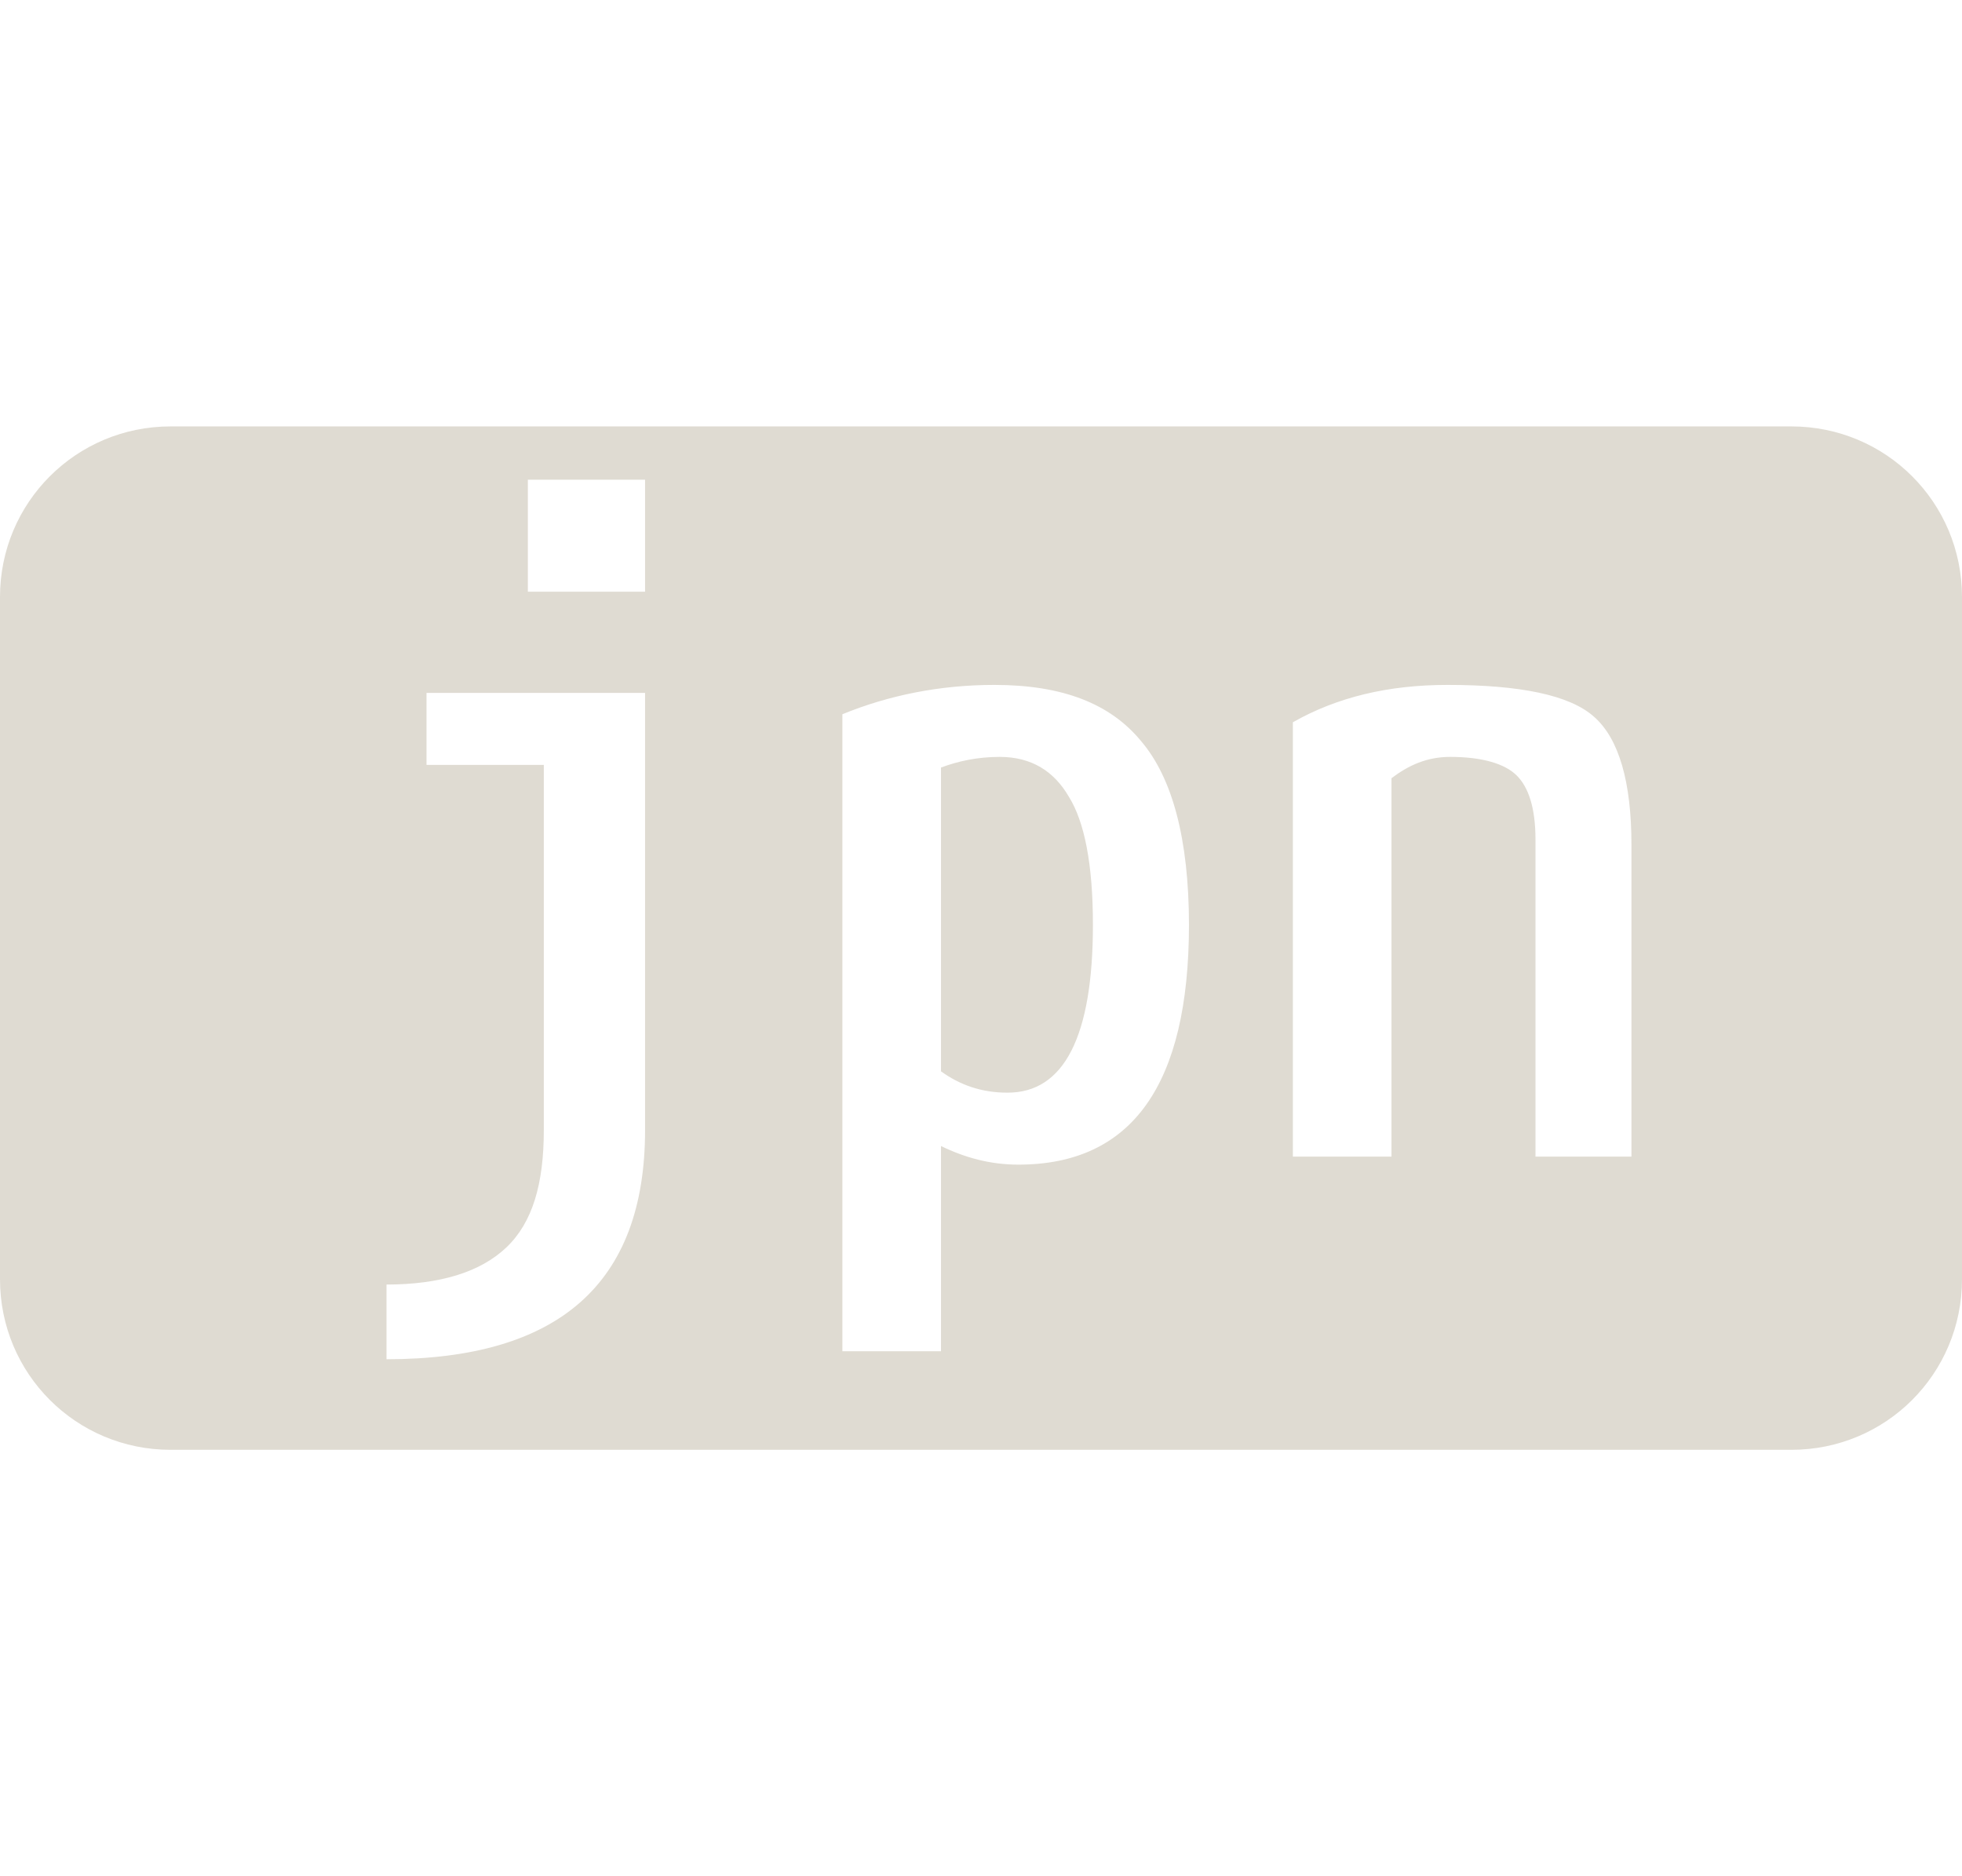 <?xml version="1.0" encoding="UTF-8" standalone="no"?>
<!-- Created with Inkscape (http://www.inkscape.org/) -->

<svg
   xmlns:dc="http://purl.org/dc/elements/1.1/"
   xmlns:cc="http://creativecommons.org/ns#"
   xmlns:rdf="http://www.w3.org/1999/02/22-rdf-syntax-ns#"
   xmlns:svg="http://www.w3.org/2000/svg"
   xmlns="http://www.w3.org/2000/svg"
   xmlns:sodipodi="http://sodipodi.sourceforge.net/DTD/sodipodi-0.dtd"
   xmlns:inkscape="http://www.inkscape.org/namespaces/inkscape"
   id="svg3014"
   height="22"
   width="23"
   version="1.1"
   inkscape:version="0.48.2 r9819"
   sodipodi:docname="anthy.svg">
  <defs
     id="defs10" />
  <sodipodi:namedview
     pagecolor="#ffffff"
     bordercolor="#666666"
     borderopacity="1"
     objecttolerance="10"
     gridtolerance="10"
     guidetolerance="10"
     inkscape:pageopacity="0"
     inkscape:pageshadow="2"
     inkscape:window-width="1366"
     inkscape:window-height="744"
     id="namedview8"
     showgrid="false"
     inkscape:zoom="30.341309"
     inkscape:cx="6.1682416"
     inkscape:cy="10.33802"
     inkscape:window-x="0"
     inkscape:window-y="24"
     inkscape:window-maximized="1"
     inkscape:current-layer="g3951" />
  <g
     id="g3951"
     transform="translate(23)">
    <path
       style="fill:#dfdbd2"
       d="M 2 5 C 0.892 5 0 5.892 0 7 L 0 15 C 0 16.108 0.892 17 2 17 L 16.5 17 L 21 17 C 22.108 17 23 16.108 23 15 L 23 7 C 23 5.892 22.108 5 21 5 L 2 5 z M 6.188 5.625 L 7.562 5.625 L 7.562 6.938 L 6.188 6.938 L 6.188 5.625 z M 11.656 8.031 C 12.455 8.031 13.014 8.25 13.375 8.688 C 13.743 9.118 13.937 9.837 13.938 10.844 C 13.937 12.718 13.271 13.656 11.938 13.656 C 11.611 13.656 11.316 13.576 11.031 13.438 L 11.031 15.844 L 9.875 15.844 L 9.875 8.375 C 10.417 8.153 11.017 8.031 11.656 8.031 z M 16.969 8.031 C 17.816 8.031 18.403 8.149 18.688 8.406 C 18.979 8.663 19.125 9.17 19.125 9.906 L 19.125 13.562 L 18 13.562 L 18 9.844 C 18 9.476 17.92 9.233 17.781 9.094 C 17.642 8.955 17.375 8.875 17 8.875 C 16.729 8.875 16.514 8.972 16.312 9.125 L 16.312 13.562 L 15.156 13.562 L 15.156 8.469 C 15.67 8.177 16.268 8.031 16.969 8.031 z M 5 8.125 L 7.562 8.125 L 7.562 13.25 C 7.562 15.055 6.545 15.937 4.531 15.938 L 4.531 15.062 C 5.156 15.062 5.632 14.917 5.938 14.625 C 6.243 14.333 6.375 13.882 6.375 13.25 L 6.375 8.969 L 5 8.969 L 5 8.125 z M 11.719 8.875 C 11.462 8.875 11.233 8.924 11.031 9 L 11.031 12.562 C 11.253 12.722 11.507 12.813 11.812 12.812 C 12.472 12.813 12.812 12.156 12.812 10.844 C 12.812 10.129 12.712 9.635 12.531 9.344 C 12.358 9.045 12.094 8.875 11.719 8.875 z "
       transform="translate(-23,0)"
       id="path3081" />
  </g>
</svg>
